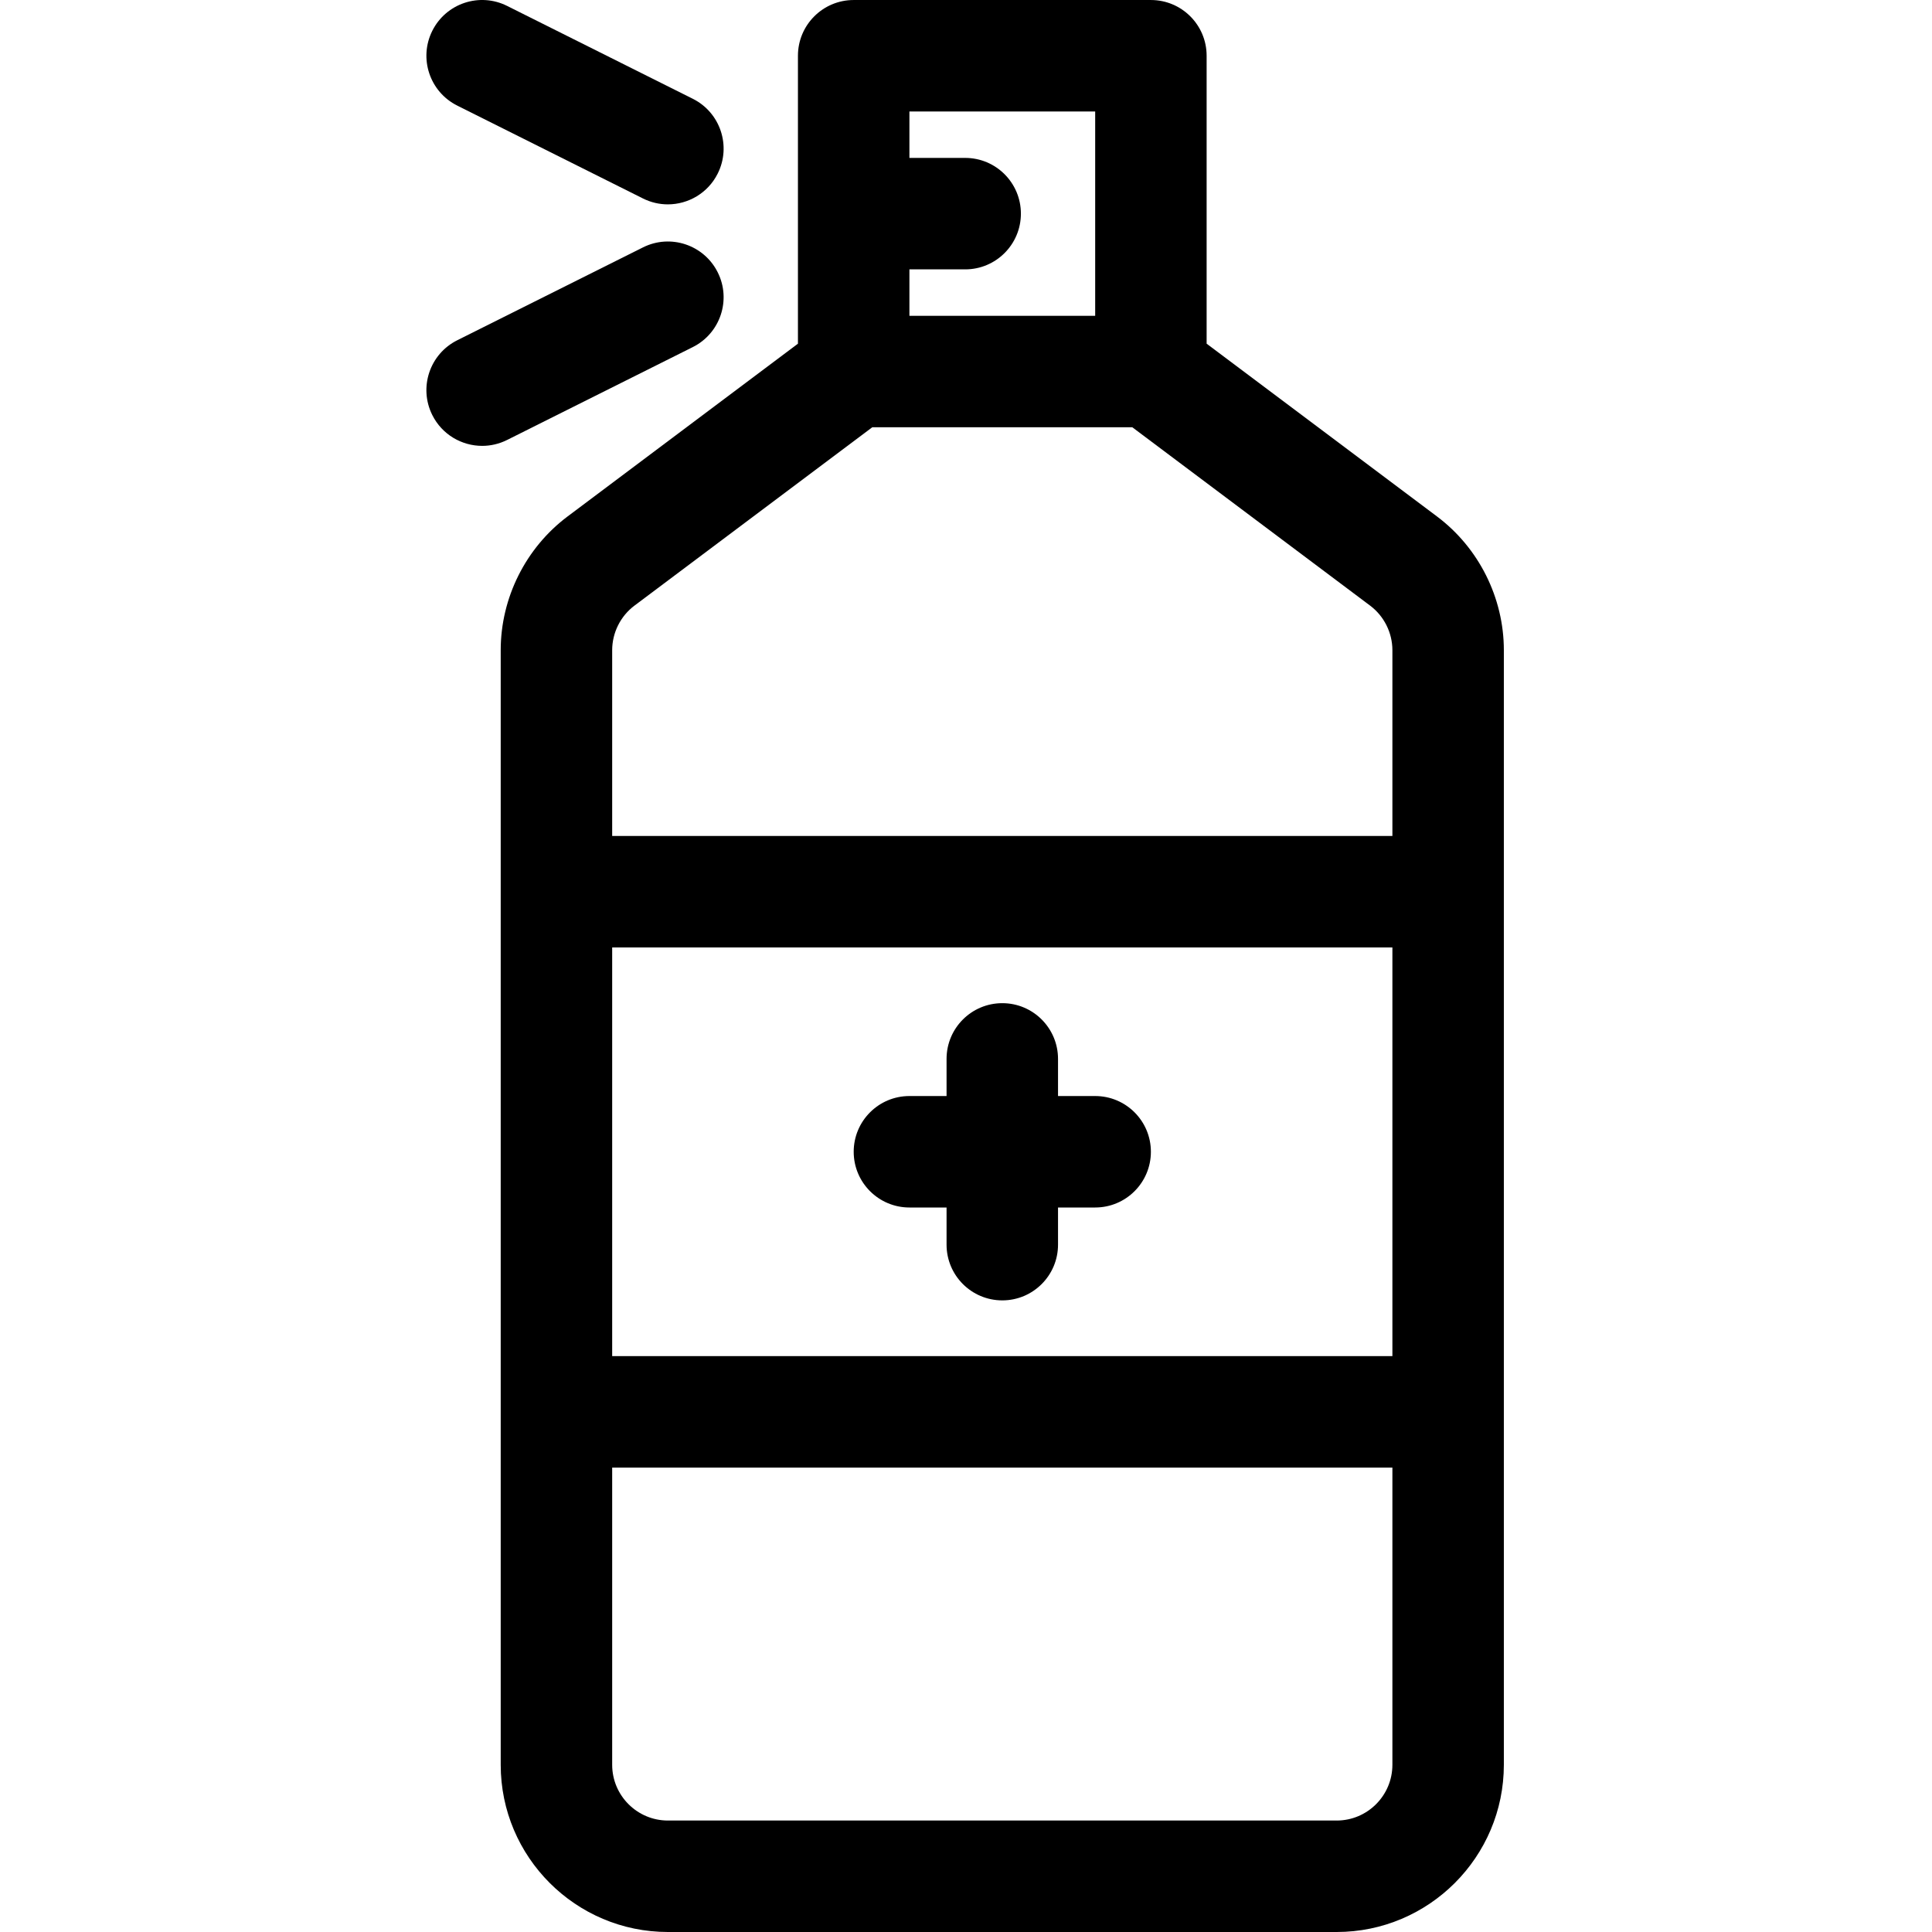 <svg viewBox="-113 0 512 512" xmlns="http://www.w3.org/2000/svg"><path d="m267.816 136.863-61.047-45.785v-76.305c0-8.156-6.609-14.77-14.77-14.77h-78.766c-8.156 0-14.77 6.613-14.77 14.77v76.305l-61.047 45.785c-11.098 8.324-17.723 21.574-17.723 35.445v295.383c0 24.434 19.875 44.309 44.309 44.309h177.23c24.43 0 44.305-19.875 44.305-44.309v-295.383c0-13.871-6.625-27.121-17.723-35.445zm-90.582-107.32v54.152h-49.23v-12.309h14.777c8.156 0 14.766-6.613 14.766-14.77s-6.609-14.77-14.766-14.77h-14.777v-12.305zm-122.094 130.953 63.016-47.262h68.922l63.016 47.262c3.699 2.773 5.906 7.191 5.906 11.812v49.23h-206.766v-49.23c0-4.621 2.207-9.039 5.906-11.812zm200.859 198.891h-206.766v-108.309h206.766zm-14.766 123.074h-177.23c-8.145 0-14.77-6.625-14.77-14.77v-78.766h206.766v78.766c0 8.145-6.621 14.77-14.766 14.77zm0 0"/><path d="m128.008 320h9.84v9.844c0 8.156 6.613 14.77 14.77 14.77s14.77-6.613 14.77-14.77v-9.844h9.844c8.156 0 14.766-6.613 14.766-14.77s-6.609-14.77-14.766-14.77h-9.844v-9.84c0-8.156-6.613-14.77-14.77-14.77s-14.77 6.613-14.77 14.77v9.84h-9.84c-8.156 0-14.77 6.613-14.77 14.77s6.613 14.77 14.77 14.77zm0 0"/><path d="m8.168 27.98 49.223 24.617c2.121 1.059 4.371 1.562 6.594 1.562 5.414 0 10.633-2.992 13.219-8.168 3.648-7.293.691-16.164-6.602-19.812l-49.223-24.617c-7.297-3.648-16.168-.691-19.816 6.605-3.648 7.293-.691 16.164 6.605 19.812zm0 0"/><path d="m70.602 91.98c7.293-3.648 10.25-12.52 6.602-19.812-3.648-7.297-12.52-10.254-19.812-6.605l-49.223 24.613c-7.297 3.652-10.254 12.523-6.605 19.816 2.586 5.176 7.805 8.168 13.223 8.168 2.219 0 4.473-.504 6.594-1.562zm0 0"/></svg>